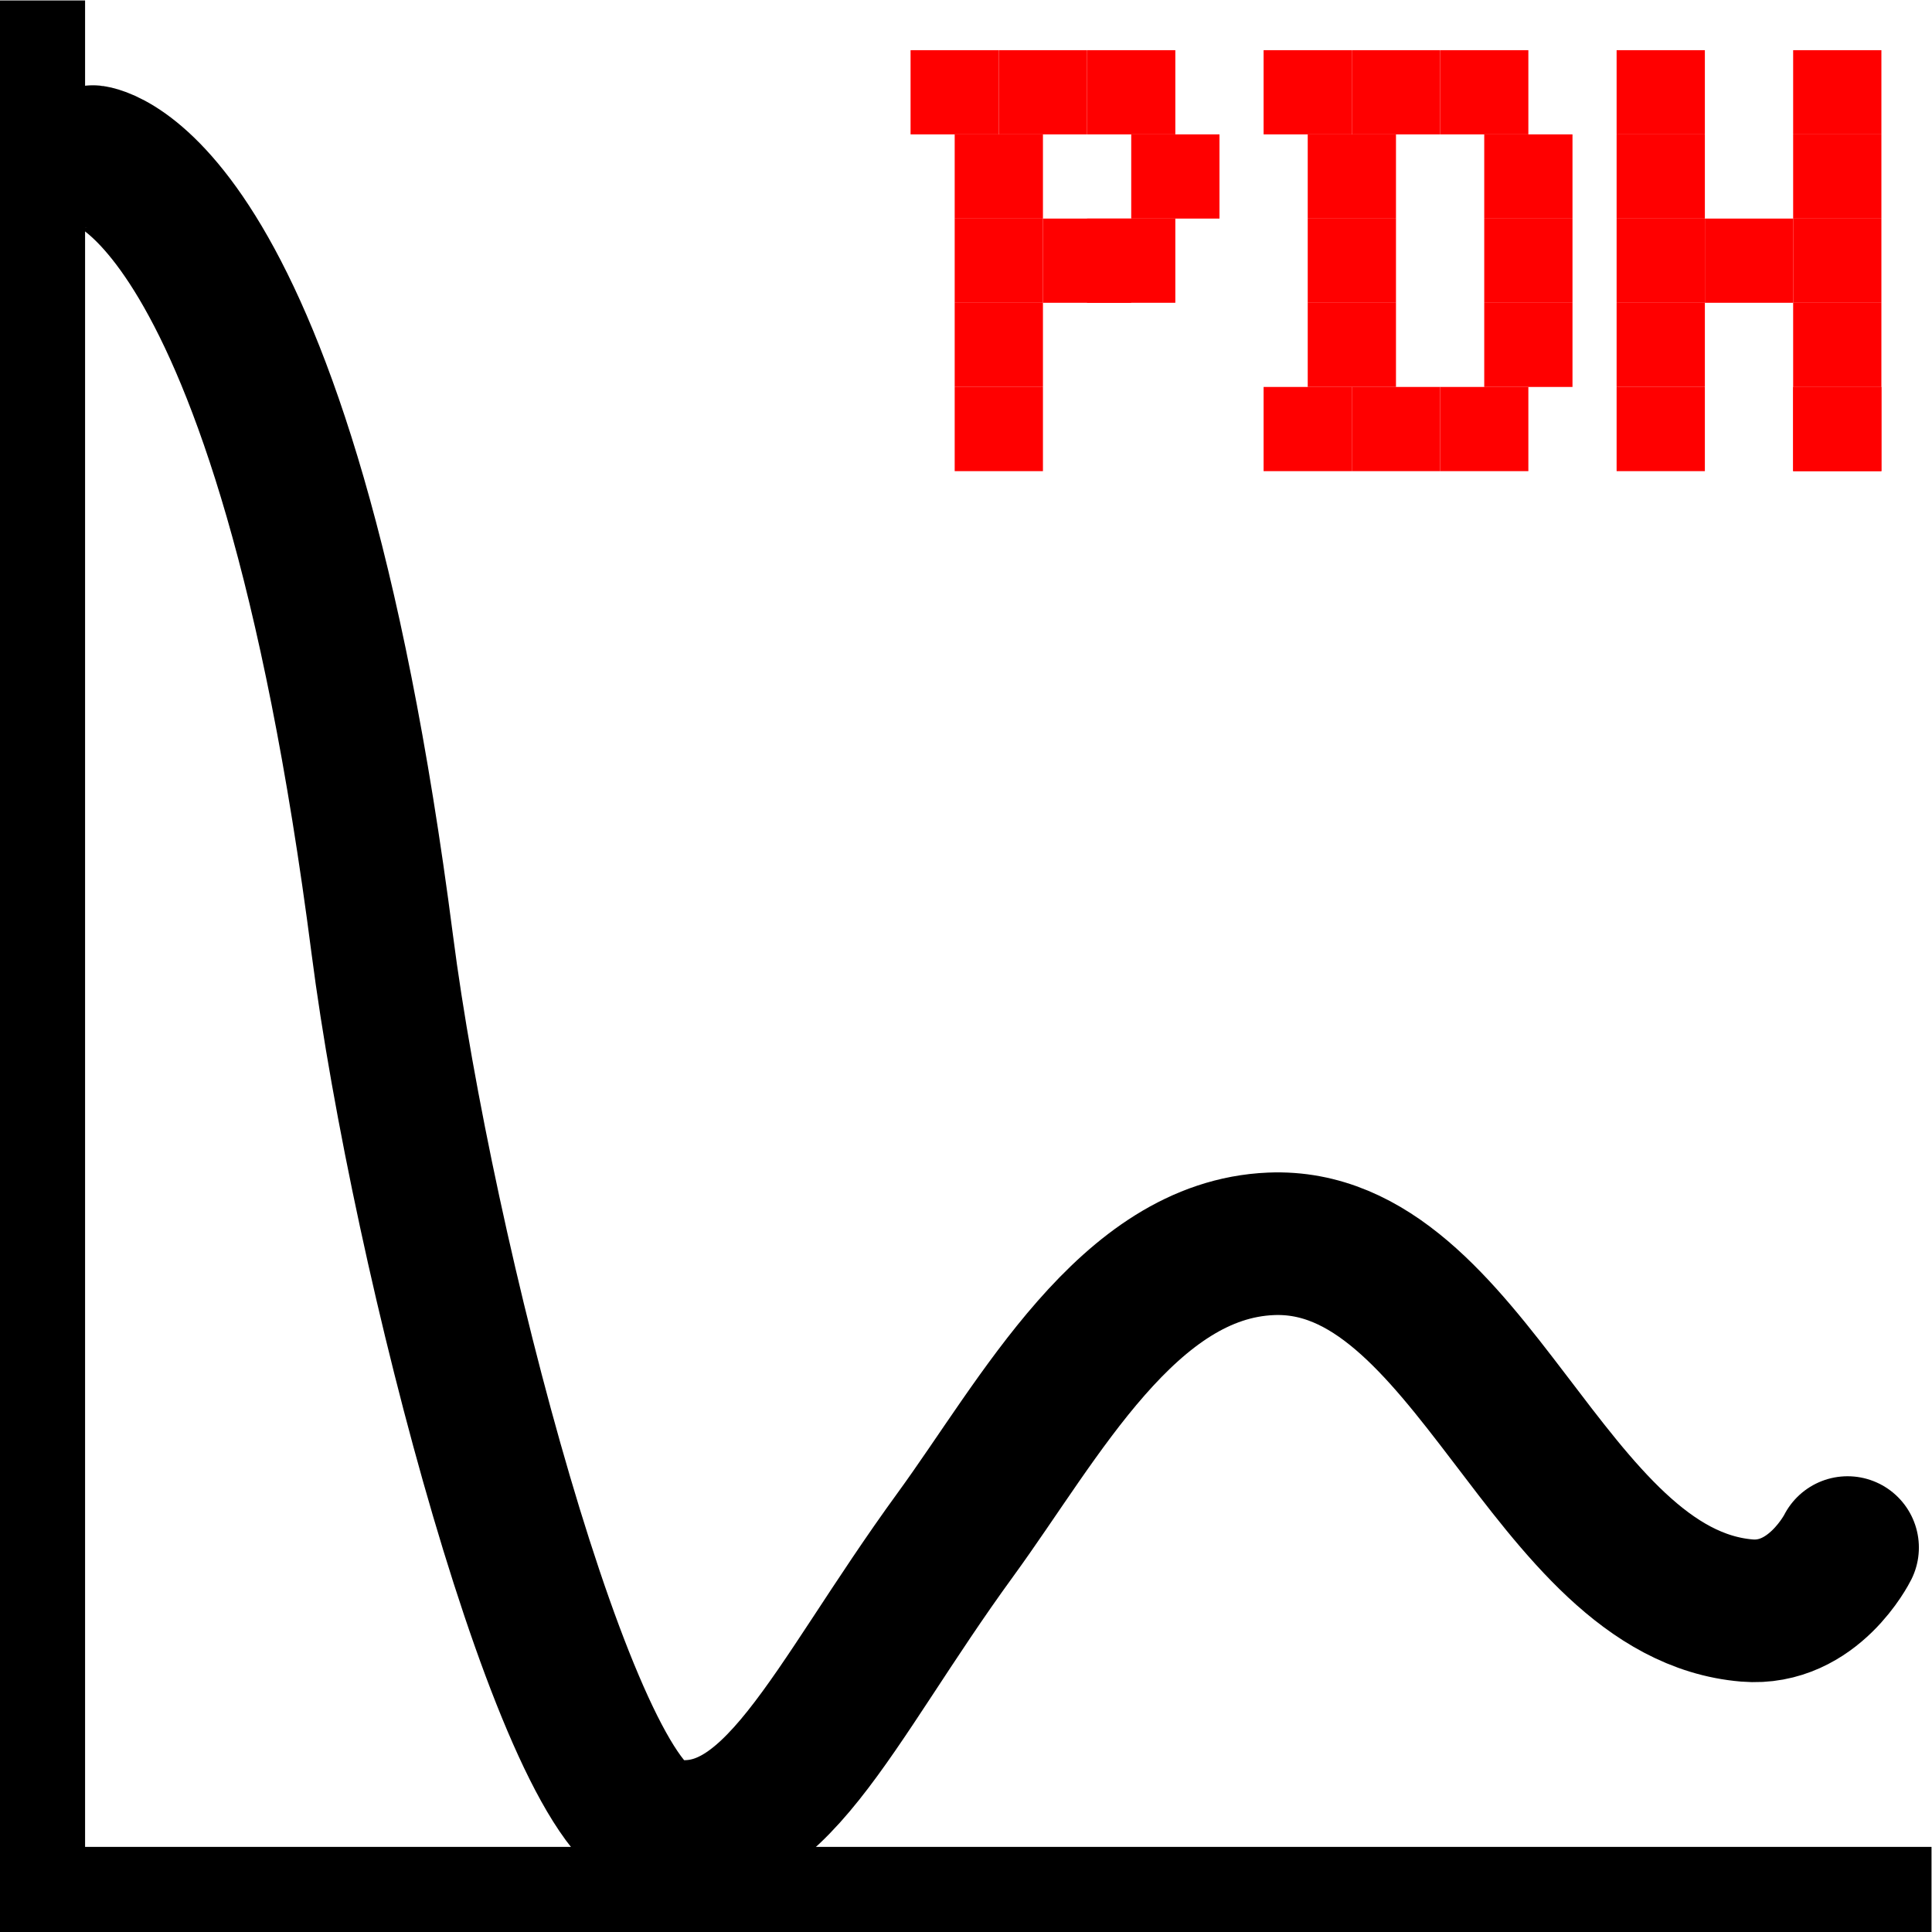 <?xml version="1.0" encoding="UTF-8" standalone="no"?>
<svg
   xmlns:dc="http://purl.org/dc/elements/1.1/"
   xmlns:cc="http://creativecommons.org/ns#"
   xmlns:rdf="http://www.w3.org/1999/02/22-rdf-syntax-ns#"
   xmlns:svg="http://www.w3.org/2000/svg"
   xmlns="http://www.w3.org/2000/svg"
   xmlns:sodipodi="http://sodipodi.sourceforge.net/DTD/sodipodi-0.dtd"
   xmlns:inkscape="http://www.inkscape.org/namespaces/inkscape"
   width="67.733mm"
   height="67.733mm"
   viewBox="0 0 67.733 67.733"
   version="1.1"
   id="svg8"
   inkscape:version="1.0.1 (3bc2e813f5, 2020-09-07)"
   sodipodi:docname="pdh.svg">
  <defs
     id="defs2" />
  <sodipodi:namedview
     id="base"
     pagecolor="#ffffff"
     bordercolor="#666666"
     borderopacity="1.0"
     inkscape:pageopacity="0.0"
     inkscape:pageshadow="2"
     inkscape:zoom="0.98994949"
     inkscape:cx="519.3522"
     inkscape:cy="182.05191"
     inkscape:document-units="mm"
     inkscape:current-layer="layer1"
     inkscape:document-rotation="0"
     showgrid="false"
     inkscape:snap-bbox="true"
     inkscape:snap-midpoints="true"
     inkscape:snap-intersection-paths="true"
     inkscape:object-paths="true"
     inkscape:snap-bbox-midpoints="true"
     inkscape:snap-bbox-edge-midpoints="true"
     inkscape:bbox-nodes="true"
     inkscape:bbox-paths="true"
     inkscape:snap-smooth-nodes="true"
     inkscape:snap-object-midpoints="true"
     inkscape:snap-center="true"
     inkscape:snap-text-baseline="true"
     inkscape:snap-global="true"
     inkscape:snap-page="true"
     fit-margin-top="0"
     fit-margin-left="0"
     fit-margin-right="0"
     fit-margin-bottom="0"
     inkscape:window-width="1920"
     inkscape:window-height="1011"
     inkscape:window-x="0"
     inkscape:window-y="0"
     inkscape:window-maximized="1"
     inkscape:snap-nodes="true"
     inkscape:snap-others="false" />
  <g
     inkscape:label="Layer 1"
     inkscape:groupmode="layer"
     id="layer1"
     transform="translate(-58.489,-95.791)">
    <rect
       style="fill:#ffffff;fill-opacity:1;stroke:none;stroke-width:5;stroke-linecap:round;stroke-linejoin:round;stroke-miterlimit:4;stroke-dasharray:none;stroke-dashoffset:0;stroke-opacity:1"
       id="rect1261"
       width="67.733"
       height="67.733"
       x="58.489"
       y="95.791" />
    <path
       style="fill:none;stroke:#000000;stroke-width:5;stroke-linecap:round;stroke-linejoin:round;stroke-miterlimit:4;stroke-dasharray:none;stroke-opacity:1"
       d="m 61.746,101.281 c 0,0 6.67,0.689 10.146,27.63 1.408,10.917 6.487,30.308 9.744,30.998 3.984,0.843 5.941,-4.264 10.352,-10.32 2.951,-4.052 6.05,-9.982 11.058,-10.191 7.009,-0.293 9.696,12.27 16.686,12.855 2.334,0.195 3.53,-2.207 3.53,-2.207"
       id="path1173"
       sodipodi:nodetypes="csssssc" />
    <path
       style="fill:none;stroke:#000000;stroke-width:3;stroke-linecap:butt;stroke-linejoin:miter;stroke-miterlimit:4;stroke-dasharray:none;stroke-opacity:1"
       d="m 59.972,95.807 v 66.233 h 66.233"
       id="path1175" />
    <rect
       style="fill:#ff0000;fill-opacity:1;stroke:none;stroke-width:3;stroke-linecap:round;stroke-linejoin:round;stroke-miterlimit:4;stroke-dasharray:none;stroke-dashoffset:0;stroke-opacity:1"
       id="rect1179"
       width="3.094"
       height="2.952"
       x="91.959"
       y="103.454" />
    <rect
       style="fill:#ff0000;fill-opacity:1;stroke:none;stroke-width:3;stroke-linecap:round;stroke-linejoin:round;stroke-miterlimit:4;stroke-dasharray:none;stroke-dashoffset:0;stroke-opacity:1"
       id="rect1193"
       width="3.094"
       height="2.952"
       x="91.959"
       y="100.502" />
    <rect
       style="fill:#ff0000;fill-opacity:1;stroke:none;stroke-width:3;stroke-linecap:round;stroke-linejoin:round;stroke-miterlimit:4;stroke-dasharray:none;stroke-dashoffset:0;stroke-opacity:1"
       id="rect1195"
       width="3.094"
       height="2.952"
       x="91.959"
       y="106.405" />
    <rect
       style="fill:#ff0000;fill-opacity:1;stroke:none;stroke-width:3;stroke-linecap:round;stroke-linejoin:round;stroke-miterlimit:4;stroke-dasharray:none;stroke-dashoffset:0;stroke-opacity:1"
       id="rect1197"
       width="3.094"
       height="2.952"
       x="91.959"
       y="109.357" />
    <rect
       style="fill:#ff0000;fill-opacity:1;stroke:none;stroke-width:3;stroke-linecap:round;stroke-linejoin:round;stroke-miterlimit:4;stroke-dasharray:none;stroke-dashoffset:0;stroke-opacity:1"
       id="rect1199"
       width="3.094"
       height="2.952"
       x="95.053"
       y="103.454" />
    <rect
       style="fill:#ff0000;fill-opacity:1;stroke:none;stroke-width:3;stroke-linecap:round;stroke-linejoin:round;stroke-miterlimit:4;stroke-dasharray:none;stroke-dashoffset:0;stroke-opacity:1"
       id="rect1201"
       width="3.094"
       height="2.952"
       x="98.148"
       y="100.502" />
    <rect
       style="fill:#ff0000;fill-opacity:1;stroke:none;stroke-width:3;stroke-linecap:round;stroke-linejoin:round;stroke-miterlimit:4;stroke-dasharray:none;stroke-dashoffset:0;stroke-opacity:1"
       id="rect1203"
       width="3.094"
       height="2.952"
       x="96.6"
       y="97.55" />
    <rect
       style="fill:#ff0000;fill-opacity:1;stroke:none;stroke-width:3;stroke-linecap:round;stroke-linejoin:round;stroke-miterlimit:4;stroke-dasharray:none;stroke-dashoffset:0;stroke-opacity:1"
       id="rect1205"
       width="3.094"
       height="2.952"
       x="93.506"
       y="97.55" />
    <rect
       style="fill:#ff0000;fill-opacity:1;stroke:none;stroke-width:3;stroke-linecap:round;stroke-linejoin:round;stroke-miterlimit:4;stroke-dasharray:none;stroke-dashoffset:0;stroke-opacity:1"
       id="rect1207"
       width="3.094"
       height="2.952"
       x="90.412"
       y="97.55" />
    <rect
       style="fill:#ff0000;fill-opacity:1;stroke:none;stroke-width:3;stroke-linecap:round;stroke-linejoin:round;stroke-miterlimit:4;stroke-dasharray:none;stroke-dashoffset:0;stroke-opacity:1"
       id="rect1211"
       width="3.094"
       height="2.952"
       x="102.789"
       y="97.55" />
    <rect
       style="fill:#ff0000;fill-opacity:1;stroke:none;stroke-width:3;stroke-linecap:round;stroke-linejoin:round;stroke-miterlimit:4;stroke-dasharray:none;stroke-dashoffset:0;stroke-opacity:1"
       id="rect1213"
       width="3.094"
       height="2.952"
       x="105.883"
       y="97.55" />
    <rect
       style="fill:#ff0000;fill-opacity:1;stroke:none;stroke-width:3;stroke-linecap:round;stroke-linejoin:round;stroke-miterlimit:4;stroke-dasharray:none;stroke-dashoffset:0;stroke-opacity:1"
       id="rect1215"
       width="3.094"
       height="2.952"
       x="108.977"
       y="97.55" />
    <rect
       style="fill:#ff0000;fill-opacity:1;stroke:none;stroke-width:3;stroke-linecap:round;stroke-linejoin:round;stroke-miterlimit:4;stroke-dasharray:none;stroke-dashoffset:0;stroke-opacity:1"
       id="rect1217"
       width="3.094"
       height="2.952"
       x="104.336"
       y="100.502" />
    <rect
       style="fill:#ff0000;fill-opacity:1;stroke:none;stroke-width:3;stroke-linecap:round;stroke-linejoin:round;stroke-miterlimit:4;stroke-dasharray:none;stroke-dashoffset:0;stroke-opacity:1"
       id="rect1219"
       width="3.094"
       height="2.952"
       x="104.336"
       y="103.454" />
    <rect
       style="fill:#ff0000;fill-opacity:1;stroke:none;stroke-width:3;stroke-linecap:round;stroke-linejoin:round;stroke-miterlimit:4;stroke-dasharray:none;stroke-dashoffset:0;stroke-opacity:1"
       id="rect1221"
       width="3.094"
       height="2.952"
       x="104.336"
       y="106.405" />
    <rect
       style="fill:#ff0000;fill-opacity:1;stroke:none;stroke-width:3;stroke-linecap:round;stroke-linejoin:round;stroke-miterlimit:4;stroke-dasharray:none;stroke-dashoffset:0;stroke-opacity:1"
       id="rect1223"
       width="3.094"
       height="2.952"
       x="102.789"
       y="109.357" />
    <rect
       style="fill:#ff0000;fill-opacity:1;stroke:none;stroke-width:3;stroke-linecap:round;stroke-linejoin:round;stroke-miterlimit:4;stroke-dasharray:none;stroke-dashoffset:0;stroke-opacity:1"
       id="rect1225"
       width="3.094"
       height="2.952"
       x="105.883"
       y="109.357" />
    <rect
       style="fill:#ff0000;fill-opacity:1;stroke:none;stroke-width:3;stroke-linecap:round;stroke-linejoin:round;stroke-miterlimit:4;stroke-dasharray:none;stroke-dashoffset:0;stroke-opacity:1"
       id="rect1227"
       width="3.094"
       height="2.952"
       x="108.977"
       y="109.357" />
    <rect
       style="fill:#ff0000;fill-opacity:1;stroke:none;stroke-width:3;stroke-linecap:round;stroke-linejoin:round;stroke-miterlimit:4;stroke-dasharray:none;stroke-dashoffset:0;stroke-opacity:1"
       id="rect1229"
       width="3.094"
       height="2.952"
       x="110.524"
       y="106.405" />
    <rect
       style="fill:#ff0000;fill-opacity:1;stroke:none;stroke-width:3;stroke-linecap:round;stroke-linejoin:round;stroke-miterlimit:4;stroke-dasharray:none;stroke-dashoffset:0;stroke-opacity:1"
       id="rect1231"
       width="3.094"
       height="2.952"
       x="110.524"
       y="103.454" />
    <rect
       style="fill:#ff0000;fill-opacity:1;stroke:none;stroke-width:3;stroke-linecap:round;stroke-linejoin:round;stroke-miterlimit:4;stroke-dasharray:none;stroke-dashoffset:0;stroke-opacity:1"
       id="rect1233"
       width="3.094"
       height="2.952"
       x="110.524"
       y="100.502" />
    <rect
       style="fill:#ff0000;fill-opacity:1;stroke:none;stroke-width:3;stroke-linecap:round;stroke-linejoin:round;stroke-miterlimit:4;stroke-dasharray:none;stroke-dashoffset:0;stroke-opacity:1"
       id="rect1235"
       width="3.094"
       height="2.952"
       x="115.165"
       y="100.502" />
    <rect
       style="fill:#ff0000;fill-opacity:1;stroke:none;stroke-width:3;stroke-linecap:round;stroke-linejoin:round;stroke-miterlimit:4;stroke-dasharray:none;stroke-dashoffset:0;stroke-opacity:1"
       id="rect1237"
       width="3.094"
       height="2.952"
       x="115.165"
       y="97.55" />
    <rect
       style="fill:#ff0000;fill-opacity:1;stroke:none;stroke-width:3;stroke-linecap:round;stroke-linejoin:round;stroke-miterlimit:4;stroke-dasharray:none;stroke-dashoffset:0;stroke-opacity:1"
       id="rect1239"
       width="3.094"
       height="2.952"
       x="115.165"
       y="103.454" />
    <rect
       style="fill:#ff0000;fill-opacity:1;stroke:none;stroke-width:3;stroke-linecap:round;stroke-linejoin:round;stroke-miterlimit:4;stroke-dasharray:none;stroke-dashoffset:0;stroke-opacity:1"
       id="rect1241"
       width="3.094"
       height="2.952"
       x="115.165"
       y="106.405" />
    <rect
       style="fill:#ff0000;fill-opacity:1;stroke:none;stroke-width:3;stroke-linecap:round;stroke-linejoin:round;stroke-miterlimit:4;stroke-dasharray:none;stroke-dashoffset:0;stroke-opacity:1"
       id="rect1243"
       width="3.094"
       height="2.952"
       x="115.165"
       y="109.357" />
    <rect
       style="fill:#ff0000;fill-opacity:1;stroke:none;stroke-width:3;stroke-linecap:round;stroke-linejoin:round;stroke-miterlimit:4;stroke-dasharray:none;stroke-dashoffset:0;stroke-opacity:1"
       id="rect1245"
       width="3.094"
       height="2.952"
       x="118.26"
       y="103.454" />
    <rect
       style="fill:#ff0000;fill-opacity:1;stroke:none;stroke-width:3;stroke-linecap:round;stroke-linejoin:round;stroke-miterlimit:4;stroke-dasharray:none;stroke-dashoffset:0;stroke-opacity:1"
       id="rect1247"
       width="3.094"
       height="2.952"
       x="121.354"
       y="103.454" />
    <rect
       style="fill:#ff0000;fill-opacity:1;stroke:none;stroke-width:3;stroke-linecap:round;stroke-linejoin:round;stroke-miterlimit:4;stroke-dasharray:none;stroke-dashoffset:0;stroke-opacity:1"
       id="rect1249"
       width="3.094"
       height="2.952"
       x="121.354"
       y="100.502" />
    <rect
       style="fill:#ff0000;fill-opacity:1;stroke:none;stroke-width:3;stroke-linecap:round;stroke-linejoin:round;stroke-miterlimit:4;stroke-dasharray:none;stroke-dashoffset:0;stroke-opacity:1"
       id="rect1251"
       width="3.094"
       height="2.952"
       x="121.354"
       y="97.55" />
    <rect
       style="fill:#ff0000;fill-opacity:1;stroke:none;stroke-width:3;stroke-linecap:round;stroke-linejoin:round;stroke-miterlimit:4;stroke-dasharray:none;stroke-dashoffset:0;stroke-opacity:1"
       id="rect1253"
       width="3.094"
       height="2.952"
       x="121.354"
       y="106.405" />
    <rect
       style="fill:#ff0000;fill-opacity:1;stroke:none;stroke-width:3;stroke-linecap:round;stroke-linejoin:round;stroke-miterlimit:4;stroke-dasharray:none;stroke-dashoffset:0;stroke-opacity:1"
       id="rect1255"
       width="3.094"
       height="2.952"
       x="121.354"
       y="109.357" />
    <rect
       style="fill:#ff0000;fill-opacity:1;stroke:none;stroke-width:3;stroke-linecap:round;stroke-linejoin:round;stroke-miterlimit:4;stroke-dasharray:none;stroke-dashoffset:0;stroke-opacity:1"
       id="rect1257"
       width="3.094"
       height="2.952"
       x="121.354"
       y="109.357" />
    <rect
       style="fill:#ff0000;fill-opacity:1;stroke:none;stroke-width:3;stroke-linecap:round;stroke-linejoin:round;stroke-miterlimit:4;stroke-dasharray:none;stroke-dashoffset:0;stroke-opacity:1"
       id="rect1259"
       width="3.094"
       height="2.952"
       x="96.6"
       y="103.454" />
  </g>
</svg>
